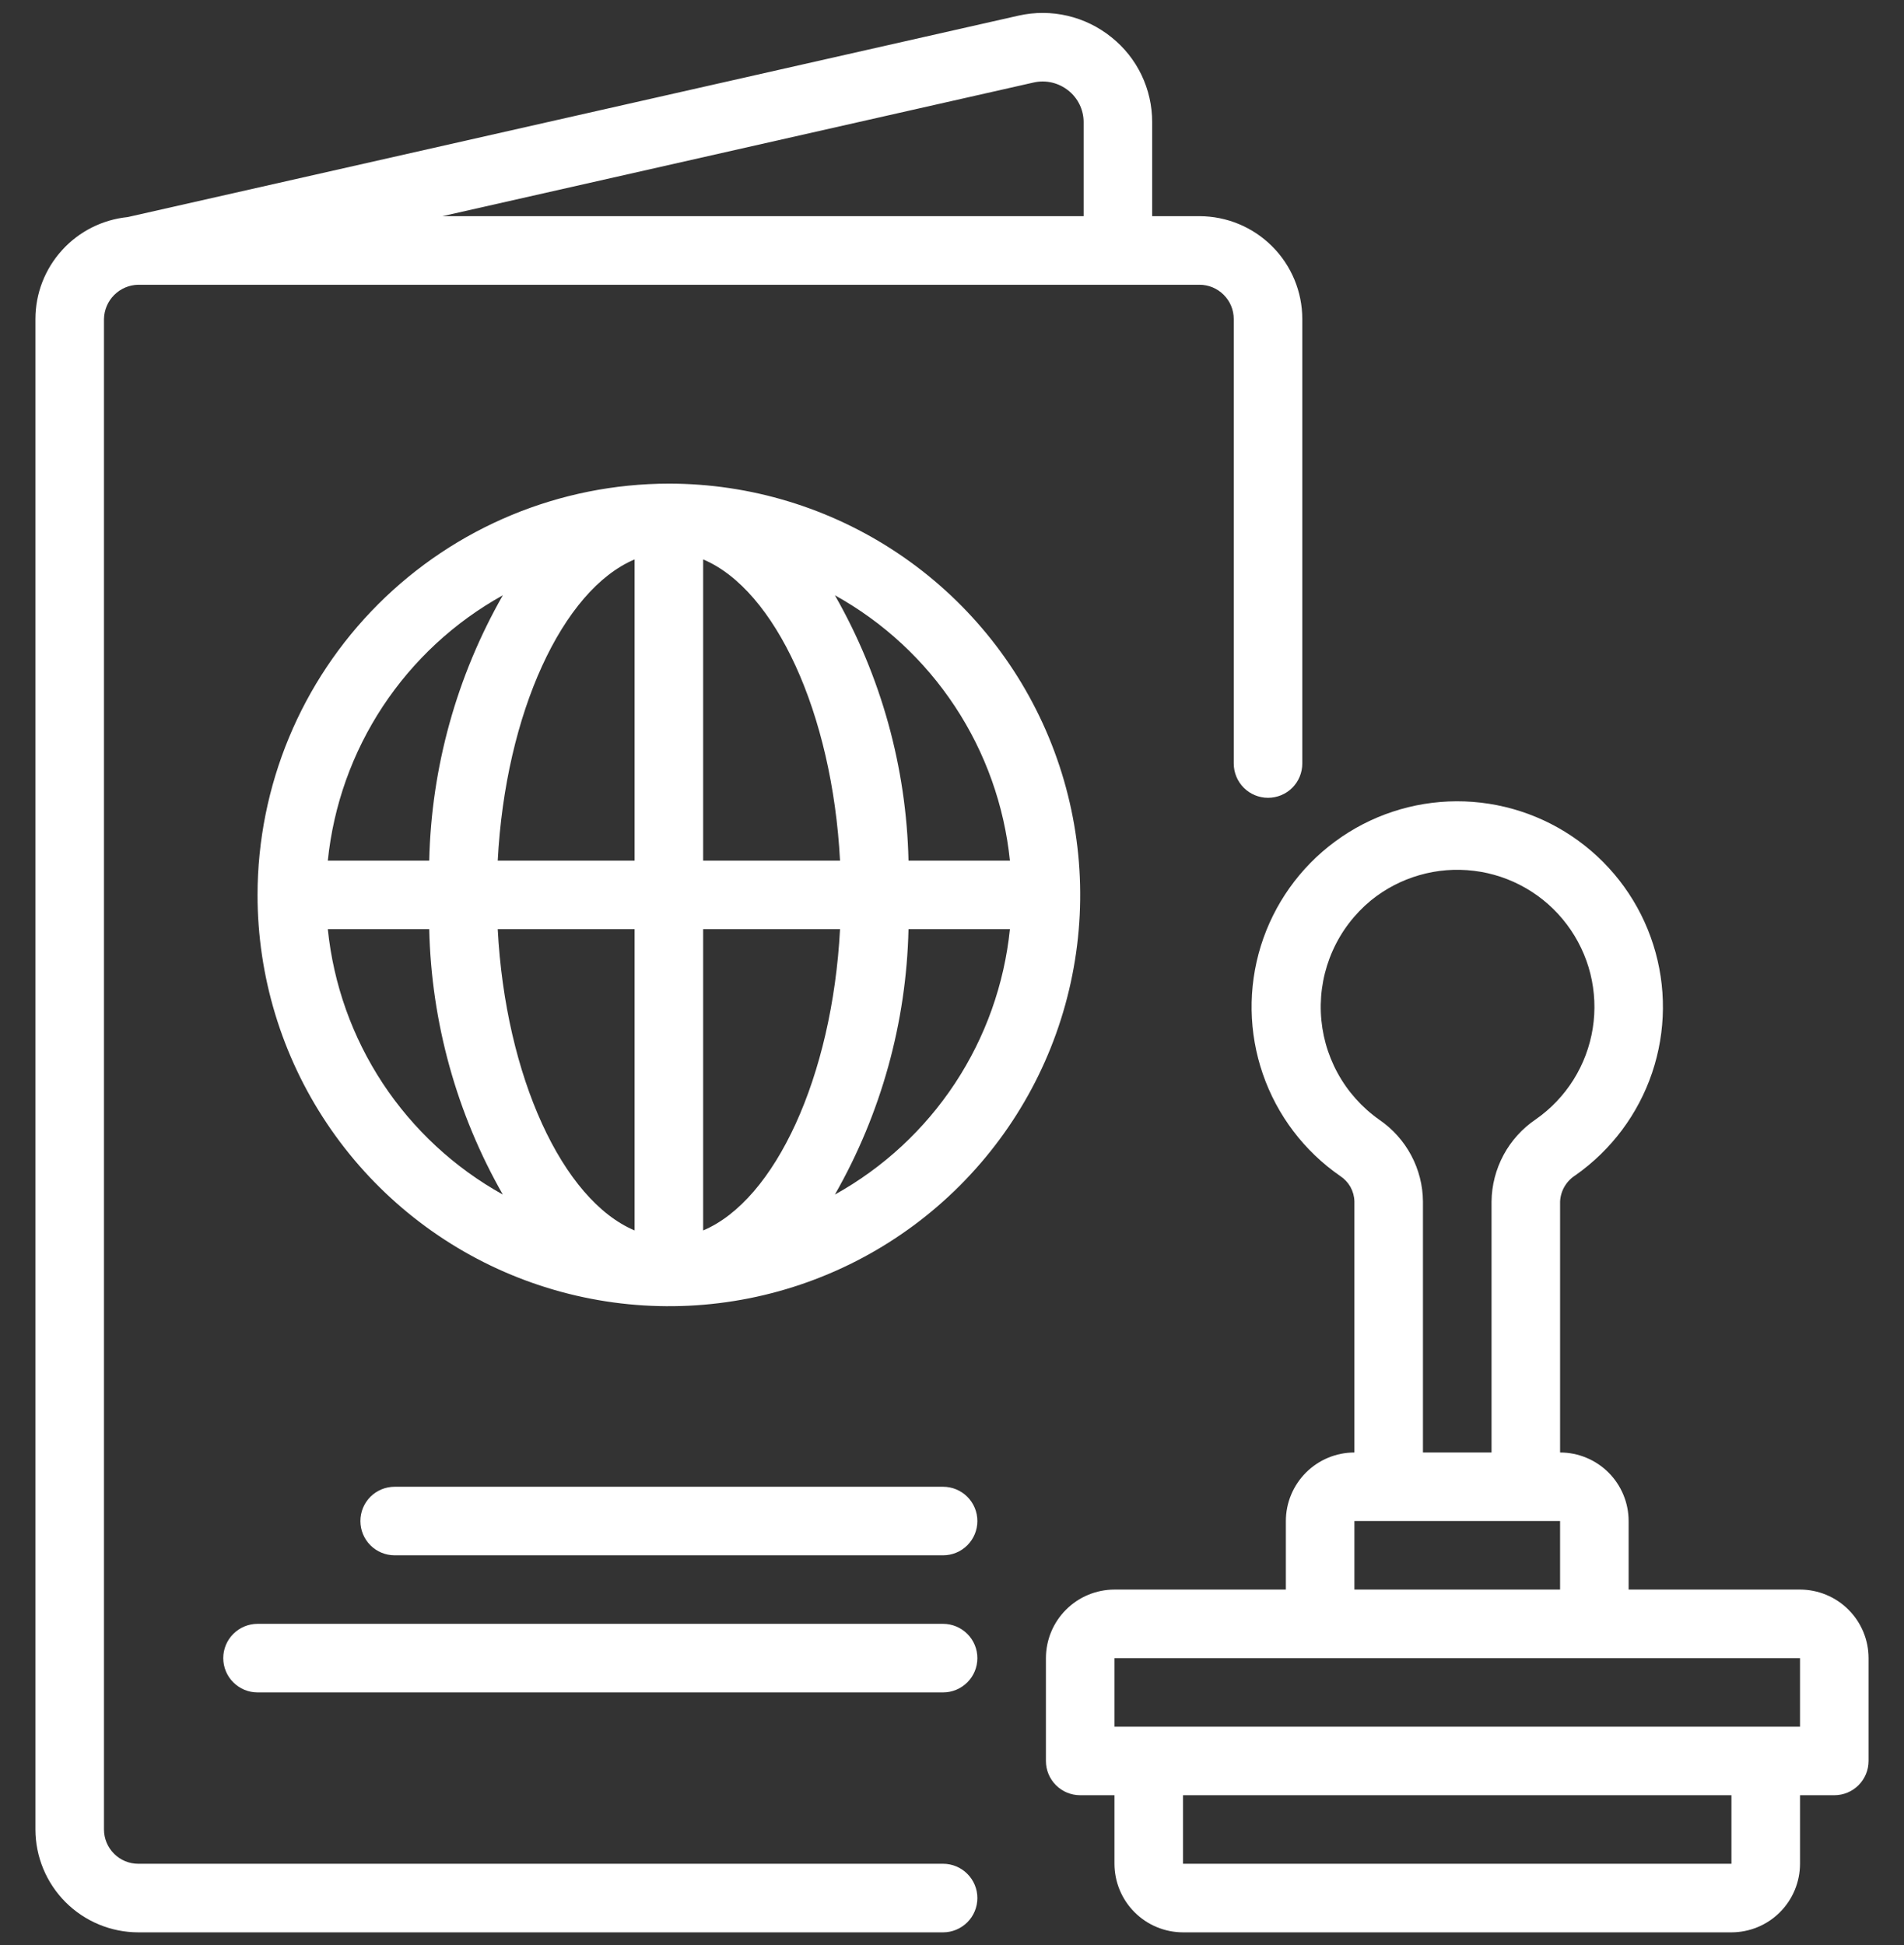 <svg width="46" height="47" viewBox="0 0 46 47" fill="none" xmlns="http://www.w3.org/2000/svg">
<rect x="0" y="0" width="46" height="47" fill="#333333" stroke="none"/>
<path d="M22.785 45.031H3.34C3.121 45.031 2.91 44.944 2.755 44.788C2.6 44.633 2.512 44.423 2.512 44.203V7.708C2.516 7.489 2.605 7.281 2.759 7.127C2.914 6.972 3.122 6.884 3.34 6.88H28.979C29.199 6.88 29.409 6.967 29.564 7.123C29.72 7.278 29.807 7.488 29.807 7.708V18.448C29.807 18.668 29.895 18.879 30.05 19.034C30.205 19.189 30.416 19.276 30.635 19.276C30.855 19.276 31.066 19.189 31.221 19.034C31.376 18.879 31.463 18.668 31.463 18.448V7.708C31.463 7.049 31.201 6.418 30.735 5.952C30.269 5.486 29.638 5.224 28.979 5.223H27.836V2.947C27.836 2.554 27.748 2.166 27.578 1.811C27.408 1.457 27.16 1.145 26.852 0.9C26.543 0.65 26.181 0.473 25.793 0.382C25.406 0.291 25.003 0.289 24.614 0.376L3.084 5.245C2.473 5.307 1.907 5.593 1.496 6.048C1.084 6.503 0.856 7.094 0.856 7.708V44.203C0.857 44.862 1.119 45.493 1.584 45.959C2.05 46.425 2.682 46.687 3.34 46.688H22.785C23.004 46.688 23.215 46.6 23.37 46.445C23.526 46.29 23.613 46.079 23.613 45.859C23.613 45.64 23.526 45.429 23.37 45.274C23.215 45.118 23.004 45.031 22.785 45.031ZM24.974 1.993C25.12 1.96 25.271 1.961 25.417 1.995C25.562 2.03 25.698 2.096 25.814 2.19C25.928 2.281 26.02 2.396 26.083 2.527C26.146 2.658 26.18 2.802 26.18 2.947V5.223H10.688L24.974 1.993Z" fill="white"/>
<path d="M6.222 21.622C6.222 23.588 6.805 25.509 7.897 27.143C8.989 28.777 10.541 30.051 12.357 30.803C14.173 31.555 16.171 31.752 18.098 31.369C20.026 30.985 21.797 30.039 23.186 28.649C24.576 27.259 25.523 25.489 25.906 23.561C26.29 21.633 26.093 19.635 25.341 17.819C24.589 16.003 23.315 14.451 21.681 13.36C20.046 12.268 18.125 11.685 16.16 11.685C13.525 11.688 10.999 12.736 9.136 14.599C7.273 16.462 6.225 18.988 6.222 21.622ZM12.148 14.383C11.032 16.339 10.421 18.542 10.37 20.794H7.92C8.056 19.464 8.511 18.186 9.247 17.07C9.984 15.953 10.979 15.031 12.148 14.383ZM7.92 22.45H10.37C10.421 24.702 11.032 26.906 12.148 28.862C10.979 28.213 9.984 27.291 9.247 26.175C8.511 25.058 8.056 23.781 7.92 22.45ZM15.332 29.729C13.592 28.996 12.212 26.016 12.025 22.45H15.332V29.729ZM15.332 20.794H12.025C12.212 17.228 13.592 14.249 15.332 13.516L15.332 20.794ZM20.171 28.862C21.288 26.906 21.899 24.702 21.949 22.45H24.399C24.263 23.781 23.808 25.058 23.072 26.175C22.336 27.291 21.34 28.213 20.171 28.862ZM24.399 20.794H21.949C21.899 18.542 21.288 16.339 20.171 14.383C21.34 15.031 22.336 15.953 23.072 17.07C23.808 18.186 24.263 19.464 24.399 20.794ZM16.988 13.516C18.727 14.249 20.107 17.228 20.295 20.794H16.988V13.516ZM16.988 22.45H20.295C20.107 26.016 18.727 28.996 16.988 29.729V22.45Z" fill="white"/>
<path d="M22.785 35.922H9.535C9.315 35.922 9.104 36.009 8.949 36.164C8.794 36.32 8.707 36.53 8.707 36.75C8.707 36.97 8.794 37.18 8.949 37.336C9.104 37.491 9.315 37.578 9.535 37.578H22.785C23.004 37.578 23.215 37.491 23.37 37.336C23.526 37.18 23.613 36.97 23.613 36.75C23.613 36.53 23.526 36.32 23.37 36.164C23.215 36.009 23.004 35.922 22.785 35.922Z" fill="white"/>
<path d="M22.785 39.234H6.222C6.003 39.234 5.792 39.322 5.637 39.477C5.481 39.632 5.394 39.843 5.394 40.062C5.394 40.282 5.481 40.493 5.637 40.648C5.792 40.803 6.003 40.891 6.222 40.891H22.785C23.004 40.891 23.215 40.803 23.37 40.648C23.526 40.493 23.613 40.282 23.613 40.062C23.613 39.843 23.526 39.632 23.37 39.477C23.215 39.322 23.004 39.234 22.785 39.234Z" fill="white"/>
<path d="M43.488 38.406H39.347V36.75C39.347 36.311 39.172 35.89 38.862 35.579C38.551 35.269 38.13 35.094 37.691 35.094V29.032C37.697 28.904 37.734 28.779 37.798 28.669C37.863 28.558 37.953 28.465 38.062 28.396C38.927 27.788 39.577 26.92 39.915 25.918C40.253 24.916 40.263 23.832 39.942 22.824C39.622 21.816 38.988 20.937 38.133 20.314C37.279 19.691 36.248 19.357 35.19 19.36C34.132 19.364 33.103 19.705 32.253 20.334C31.402 20.962 30.775 21.846 30.461 22.856C30.148 23.867 30.165 24.95 30.51 25.95C30.855 26.95 31.51 27.814 32.38 28.415C32.482 28.482 32.567 28.573 32.627 28.679C32.686 28.786 32.719 28.905 32.722 29.028V35.094C32.283 35.094 31.862 35.269 31.552 35.579C31.241 35.89 31.066 36.311 31.066 36.75V38.406H26.925C26.486 38.407 26.065 38.581 25.755 38.892C25.444 39.202 25.27 39.623 25.269 40.063V42.547C25.269 42.767 25.356 42.977 25.512 43.133C25.667 43.288 25.878 43.375 26.097 43.375H26.925V45.031C26.926 45.47 27.1 45.892 27.411 46.202C27.721 46.513 28.142 46.687 28.581 46.688H41.831C42.271 46.687 42.692 46.513 43.002 46.202C43.313 45.892 43.487 45.47 43.488 45.031V43.375H44.316C44.536 43.375 44.746 43.288 44.901 43.133C45.057 42.977 45.144 42.767 45.144 42.547V40.063C45.144 39.623 44.969 39.202 44.658 38.892C44.348 38.581 43.927 38.407 43.488 38.406ZM33.119 21.757C33.465 21.476 33.863 21.268 34.291 21.145C34.719 21.021 35.167 20.986 35.609 21.04C36.051 21.093 36.477 21.236 36.863 21.458C37.249 21.68 37.585 21.978 37.853 22.334C38.121 22.689 38.315 23.095 38.423 23.527C38.53 23.959 38.55 24.408 38.48 24.848C38.41 25.287 38.252 25.709 38.016 26.086C37.78 26.463 37.47 26.789 37.105 27.044C36.779 27.264 36.511 27.56 36.325 27.906C36.139 28.253 36.039 28.639 36.035 29.032V35.094H34.378V29.028C34.375 28.639 34.277 28.257 34.094 27.914C33.911 27.571 33.648 27.277 33.327 27.057C32.907 26.762 32.56 26.374 32.315 25.924C32.069 25.473 31.931 24.971 31.911 24.459C31.891 23.945 31.989 23.435 32.199 22.966C32.408 22.498 32.724 22.084 33.119 21.757ZM32.722 36.75H37.691V38.406H32.722V36.75ZM41.831 45.031H28.581V43.375H41.831V45.031ZM43.488 41.719H26.925V40.063H43.488V41.719Z" fill="white"/>
</svg>
